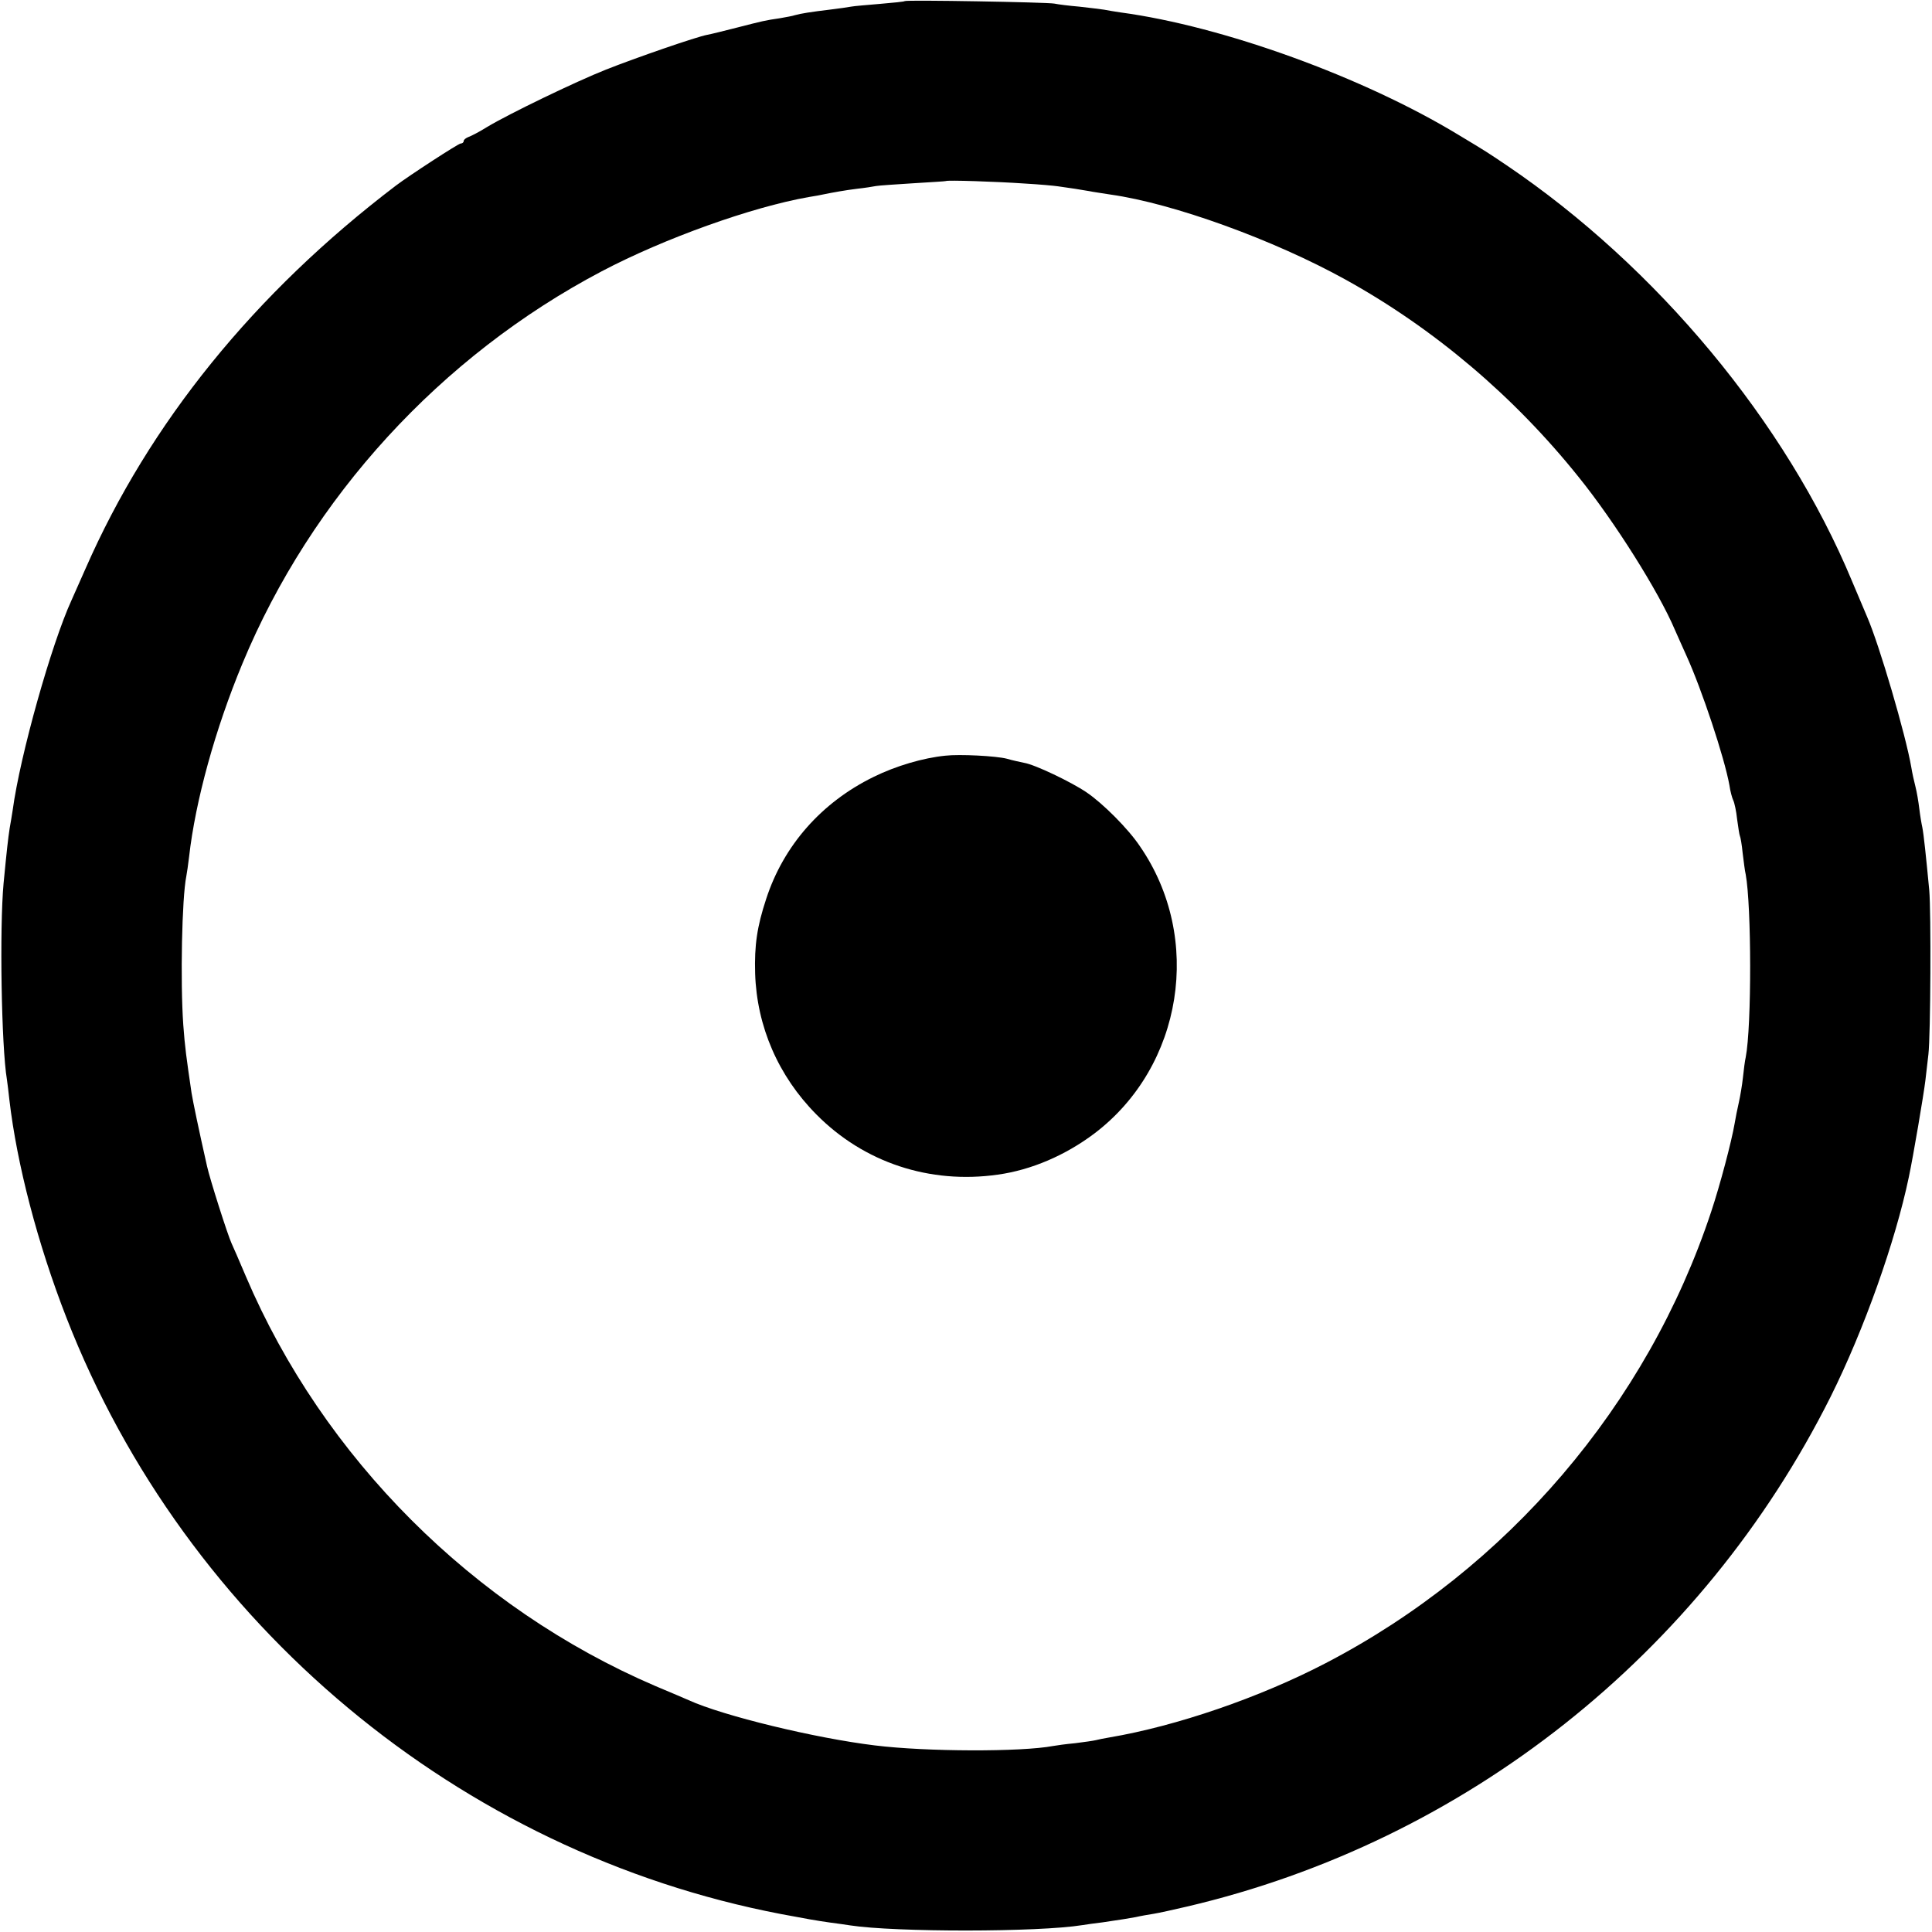 <?xml version="1.0" standalone="no"?>
<!DOCTYPE svg PUBLIC "-//W3C//DTD SVG 20010904//EN"
 "http://www.w3.org/TR/2001/REC-SVG-20010904/DTD/svg10.dtd">
<svg version="1.0" xmlns="http://www.w3.org/2000/svg"
 width="700pt" height="700pt" viewBox="0 0 700 700"
 preserveAspectRatio="xMidYMid meet">
<g transform="translate(0,700) scale(0.1,-0.1)"
fill="#000000" stroke="none">
<path d="M3278 6996 c-1 -2 -42 -6 -89 -10 -47 -4 -95 -8 -105 -10 -10 -2 -45
-7 -78 -11 -67 -8 -105 -14 -126 -20 -8 -3 -32 -7 -54 -11 -55 -8 -62 -10
-156 -34 -47 -12 -95 -24 -107 -26 -39 -7 -261 -84 -367 -126 -111 -44 -353
-161 -431 -208 -27 -17 -58 -33 -67 -36 -10 -4 -18 -10 -18 -15 0 -5 -5 -9
-11 -9 -8 0 -185 -115 -234 -152 -513 -390 -894 -861 -1125 -1388 -23 -52 -46
-104 -51 -115 -72 -157 -186 -560 -213 -760 -3 -17 -7 -46 -11 -66 -6 -40 -10
-75 -22 -199 -15 -162 -8 -592 12 -711 2 -13 6 -46 9 -74 27 -232 102 -521
207 -790 433 -1111 1424 -1937 2589 -2160 96 -18 123 -23 179 -31 25 -3 57 -8
71 -10 163 -25 682 -25 842 1 13 2 46 7 73 10 74 11 87 13 120 19 17 4 46 9
65 12 19 3 73 15 120 26 1009 236 1866 915 2333 1848 121 243 234 561 283 795
16 75 54 300 60 350 4 33 9 76 11 95 8 69 10 517 3 595 -12 126 -20 202 -25
227 -3 13 -8 43 -11 68 -3 25 -9 61 -14 80 -5 19 -12 51 -15 70 -20 117 -116
444 -160 545 -7 17 -32 75 -55 130 -239 575 -707 1138 -1251 1506 -70 47 -69
47 -174 110 -344 209 -853 394 -1225 444 -19 3 -46 7 -60 10 -13 2 -54 7 -90
11 -36 3 -76 8 -90 11 -27 5 -536 14 -542 9z m435 -661 c53 -3 107 -8 120 -10
12 -2 40 -6 62 -9 22 -4 51 -8 65 -11 14 -2 43 -7 64 -10 227 -32 591 -164
851 -308 320 -177 611 -423 846 -717 129 -160 289 -414 347 -551 11 -24 29
-66 42 -94 56 -123 138 -370 156 -470 3 -22 10 -47 14 -55 4 -8 11 -39 14 -69
4 -29 8 -56 10 -60 2 -3 7 -31 10 -62 4 -31 8 -66 11 -77 21 -114 22 -550 0
-663 -3 -12 -7 -45 -10 -73 -3 -28 -10 -69 -15 -91 -5 -22 -12 -56 -15 -75
-11 -65 -53 -224 -85 -320 -232 -701 -739 -1294 -1397 -1636 -240 -125 -541
-228 -783 -269 -19 -3 -42 -8 -50 -10 -8 -2 -42 -7 -75 -11 -33 -3 -68 -8 -79
-10 -116 -22 -460 -21 -646 2 -215 26 -550 107 -675 164 -11 5 -65 28 -120 51
-660 283 -1204 827 -1484 1484 -23 55 -47 109 -52 120 -14 30 -79 234 -89 280
-30 133 -51 234 -56 265 -19 130 -24 165 -30 247 -11 158 -5 459 11 538 2 11
7 43 10 70 23 204 95 464 193 700 250 603 719 1115 1302 1422 226 119 544 233
750 269 25 4 47 8 50 9 39 8 84 16 125 21 28 3 59 8 69 10 11 2 72 6 135 10
64 4 117 7 118 8 4 4 185 -2 286 -9z"/>
<path d="M3425 4262 c-80 -8 -179 -37 -260 -77 -188 -92 -326 -248 -389 -442
-33 -100 -43 -168 -40 -270 6 -192 84 -372 222 -511 172 -174 410 -253 657
-218 122 17 245 70 350 149 321 243 395 708 165 1041 -42 63 -134 155 -193
195 -56 38 -188 101 -226 107 -14 3 -43 9 -63 15 -38 10 -171 17 -223 11z"/>
</g>
</svg>
